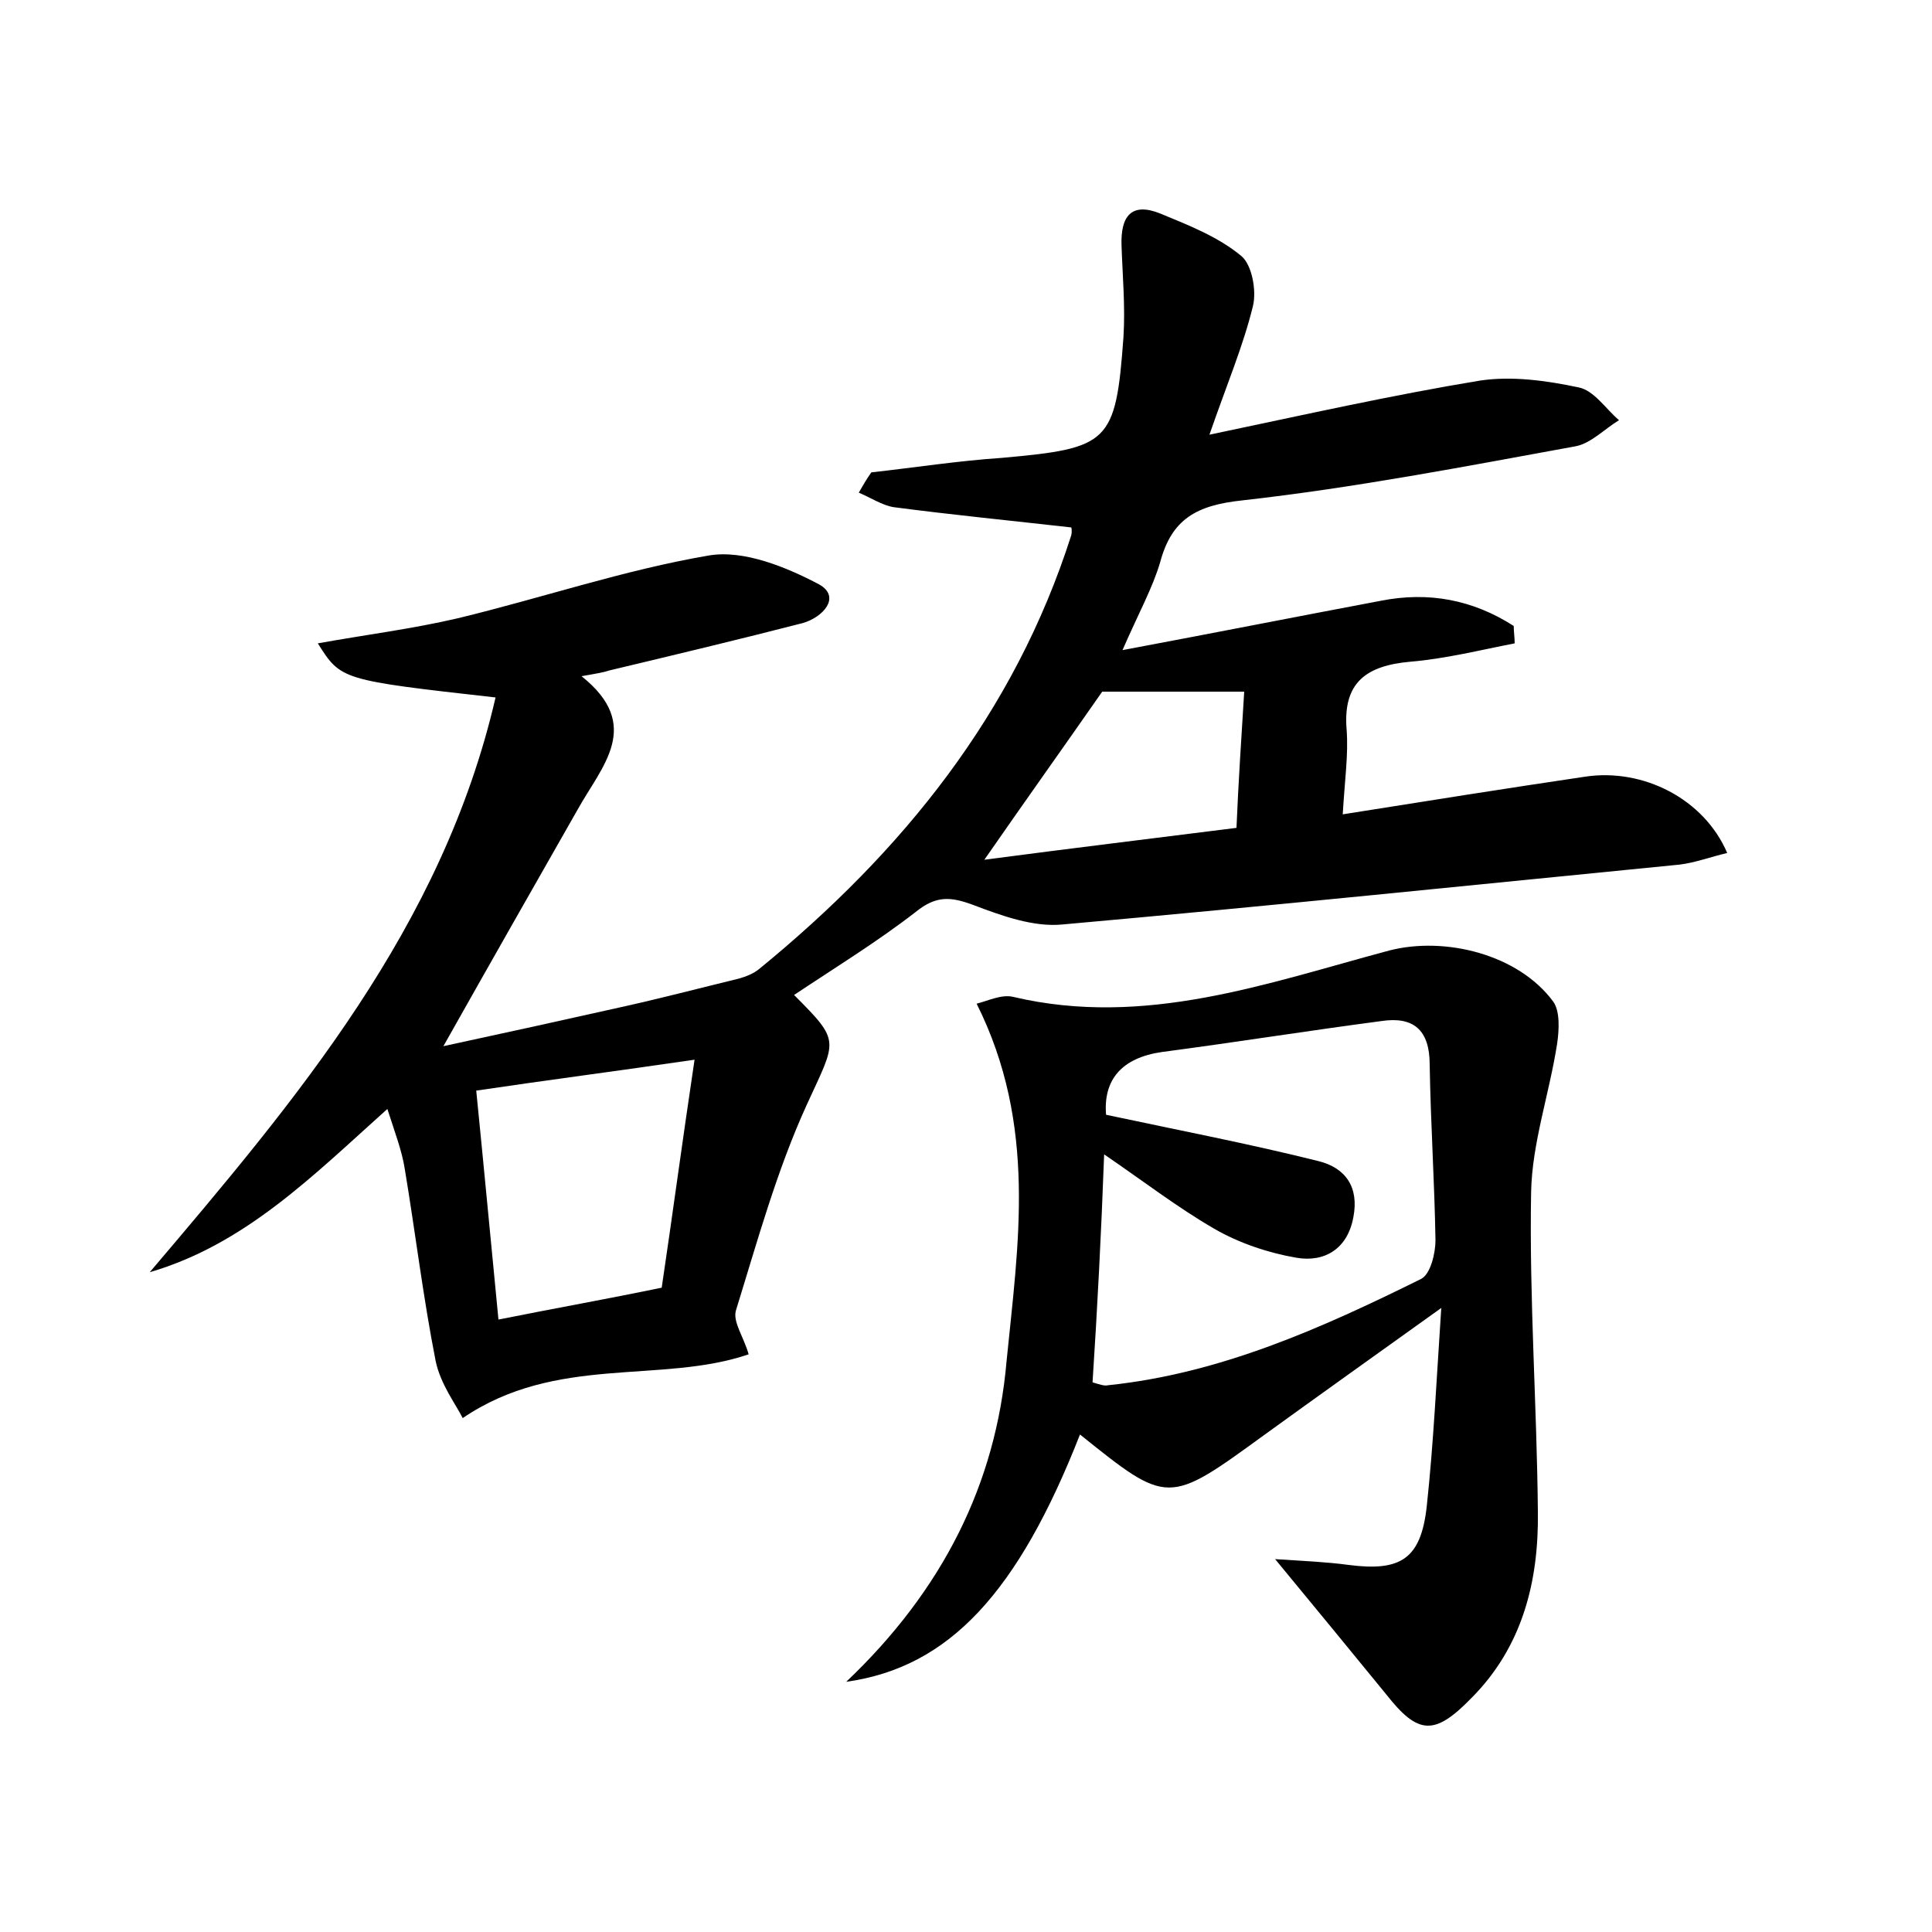 <?xml version="1.0" encoding="utf-8"?>
<!-- Generator: Adobe Illustrator 22.0.0, SVG Export Plug-In . SVG Version: 6.00 Build 0)  -->
<svg version="1.1" id="图层_1" xmlns="http://www.w3.org/2000/svg" xmlns:xlink="http://www.w3.org/1999/xlink" x="0px" y="0px"
	 viewBox="0 0 200 200" style="enable-background:new 0 0 200 200;" xml:space="preserve">
<style type="text/css">
	.st0{fill:#FFFFFF;}
</style>
<g>
	
	<path d="M110.9,54.6c-6.2-0.7-12.3-1.3-18.4-2.1c-1.2-0.2-2.4-1-3.6-1.5c0.4-0.7,0.8-1.4,1.3-2.1c4.5-0.5,9-1.2,13.5-1.5
		c11.1-1,11.8-1.5,12.6-12.5c0.2-3.2-0.1-6.4-0.2-9.5c-0.1-3,1-4.5,4-3.3c2.9,1.2,6,2.4,8.4,4.4c1.1,0.9,1.6,3.6,1.2,5.2
		c-1,4.1-2.7,8.1-4.5,13.3c10-2.1,18.9-4.1,28-5.6c3.3-0.5,6.9,0,10.2,0.7c1.6,0.3,2.8,2.2,4.2,3.4c-1.5,0.9-2.9,2.4-4.5,2.7
		c-11.5,2.1-22.9,4.3-34.5,5.6c-4.7,0.5-7.3,1.9-8.5,6.4c-0.8,2.7-2.2,5.2-3.9,9.1c9.6-1.8,18.2-3.5,26.7-5.1c5-1,9.6-0.1,13.8,2.6
		c0,0.6,0.1,1.2,0.1,1.8c-3.6,0.7-7.2,1.6-10.8,1.9c-4.5,0.4-7,2.1-6.6,7c0.2,2.6-0.2,5.3-0.4,8.8c8.8-1.4,17-2.7,25.1-3.9
		c6-0.9,12.3,2.3,14.7,7.9c-1.7,0.4-3.3,1-4.9,1.2c-21.3,2.1-42.6,4.3-63.9,6.2c-3,0.3-6.3-0.9-9.2-2c-2.4-0.9-3.9-1-6,0.7
		c-4,3.1-8.4,5.8-12.6,8.6c4.9,4.9,4.4,4.6,1.3,11.4c-3.1,6.8-5.1,14.1-7.3,21.2c-0.4,1.2,0.8,2.8,1.3,4.6c-9.1,3.1-19.9,0-29.6,6.6
		c-0.7-1.4-2.3-3.5-2.8-5.9c-1.3-6.6-2.1-13.3-3.2-19.9c-0.3-1.9-1-3.7-1.8-6.2c-7.7,6.9-14.7,14-24.6,16.9
		c15.2-17.9,30.3-35.7,35.8-59.5c-16-1.8-16-1.8-18.4-5.6c5-0.9,9.8-1.5,14.5-2.6c8.7-2.1,17.2-5,26-6.5c3.6-0.6,8,1.2,11.4,3
		c2.3,1.3,0.4,3.4-1.7,4c-6.6,1.7-13.3,3.3-20,4.9c-0.6,0.2-1.2,0.3-2.9,0.6c6.4,5.1,2.1,9.3-0.4,13.8c-4.5,7.9-9,15.8-13.9,24.5
		c6.5-1.4,12.4-2.7,18.2-4c4.1-0.9,8.3-2,12.4-3c0.7-0.2,1.5-0.5,2.1-1c14.8-12.1,26.4-26.4,32.3-44.9
		C111,54.9,110.9,54.6,110.9,54.6z M51.6,136.6c6-1.2,11.1-2.1,16.9-3.3c1.1-7.4,2.1-14.9,3.4-23.6c-8.2,1.2-15.2,2.1-22.6,3.2
		C50.1,120.9,50.8,128.4,51.6,136.6z M128.8,71.6c-5.5,0-10.2,0-14.7,0c-3.9,5.6-7.9,11.2-12.2,17.4c9.1-1.2,17.4-2.2,26.1-3.3
		C128.2,80.9,128.5,76.5,128.8,71.6z"/>
	<path d="M101.1,103.9c1.2-0.3,2.6-1,3.8-0.7c13.6,3.2,26.2-1.4,38.9-4.8c5.8-1.5,13.4,0.4,17,5.3c0.7,1,0.6,2.9,0.4,4.3
		c-0.8,5.2-2.6,10.3-2.7,15.4c-0.2,11,0.6,22.1,0.7,33.1c0.1,7.2-1.6,14-6.9,19.3c-3.8,3.9-5.5,3.8-8.8-0.4
		c-3.6-4.4-7.2-8.8-11.5-14c3.1,0.2,5.4,0.3,7.6,0.6c5.4,0.7,7.5-0.6,8.1-6.1c0.7-6.5,1-13,1.5-20.5c-6.7,4.8-12.6,9-18.4,13.2
		c-9.9,7.2-9.9,7.2-19-0.1c-6.4,16.3-13.5,24.1-24.2,25.6c10-9.5,15.5-20.5,16.6-33.2C105.4,128.8,107.4,116.5,101.1,103.9z
		 M113.1,143.1c0.7,0.2,1.2,0.4,1.6,0.3c11.6-1.2,22.1-5.9,32.4-11c1-0.5,1.5-2.7,1.5-4c-0.1-6.1-0.5-12.1-0.6-18.2
		c0-3.6-1.7-5-5-4.5c-7.6,1-15.1,2.2-22.7,3.2c-4.2,0.6-6.1,2.9-5.8,6.5c7.5,1.6,14.8,3,22,4.8c2.8,0.7,4.2,2.7,3.6,5.8
		c-0.6,3.3-3,4.7-5.9,4.2c-2.9-0.5-5.9-1.5-8.5-3c-3.8-2.2-7.3-4.9-11.4-7.7C114,127.7,113.6,135.4,113.1,143.1z"/>
	
	
	
</g>
</svg>
